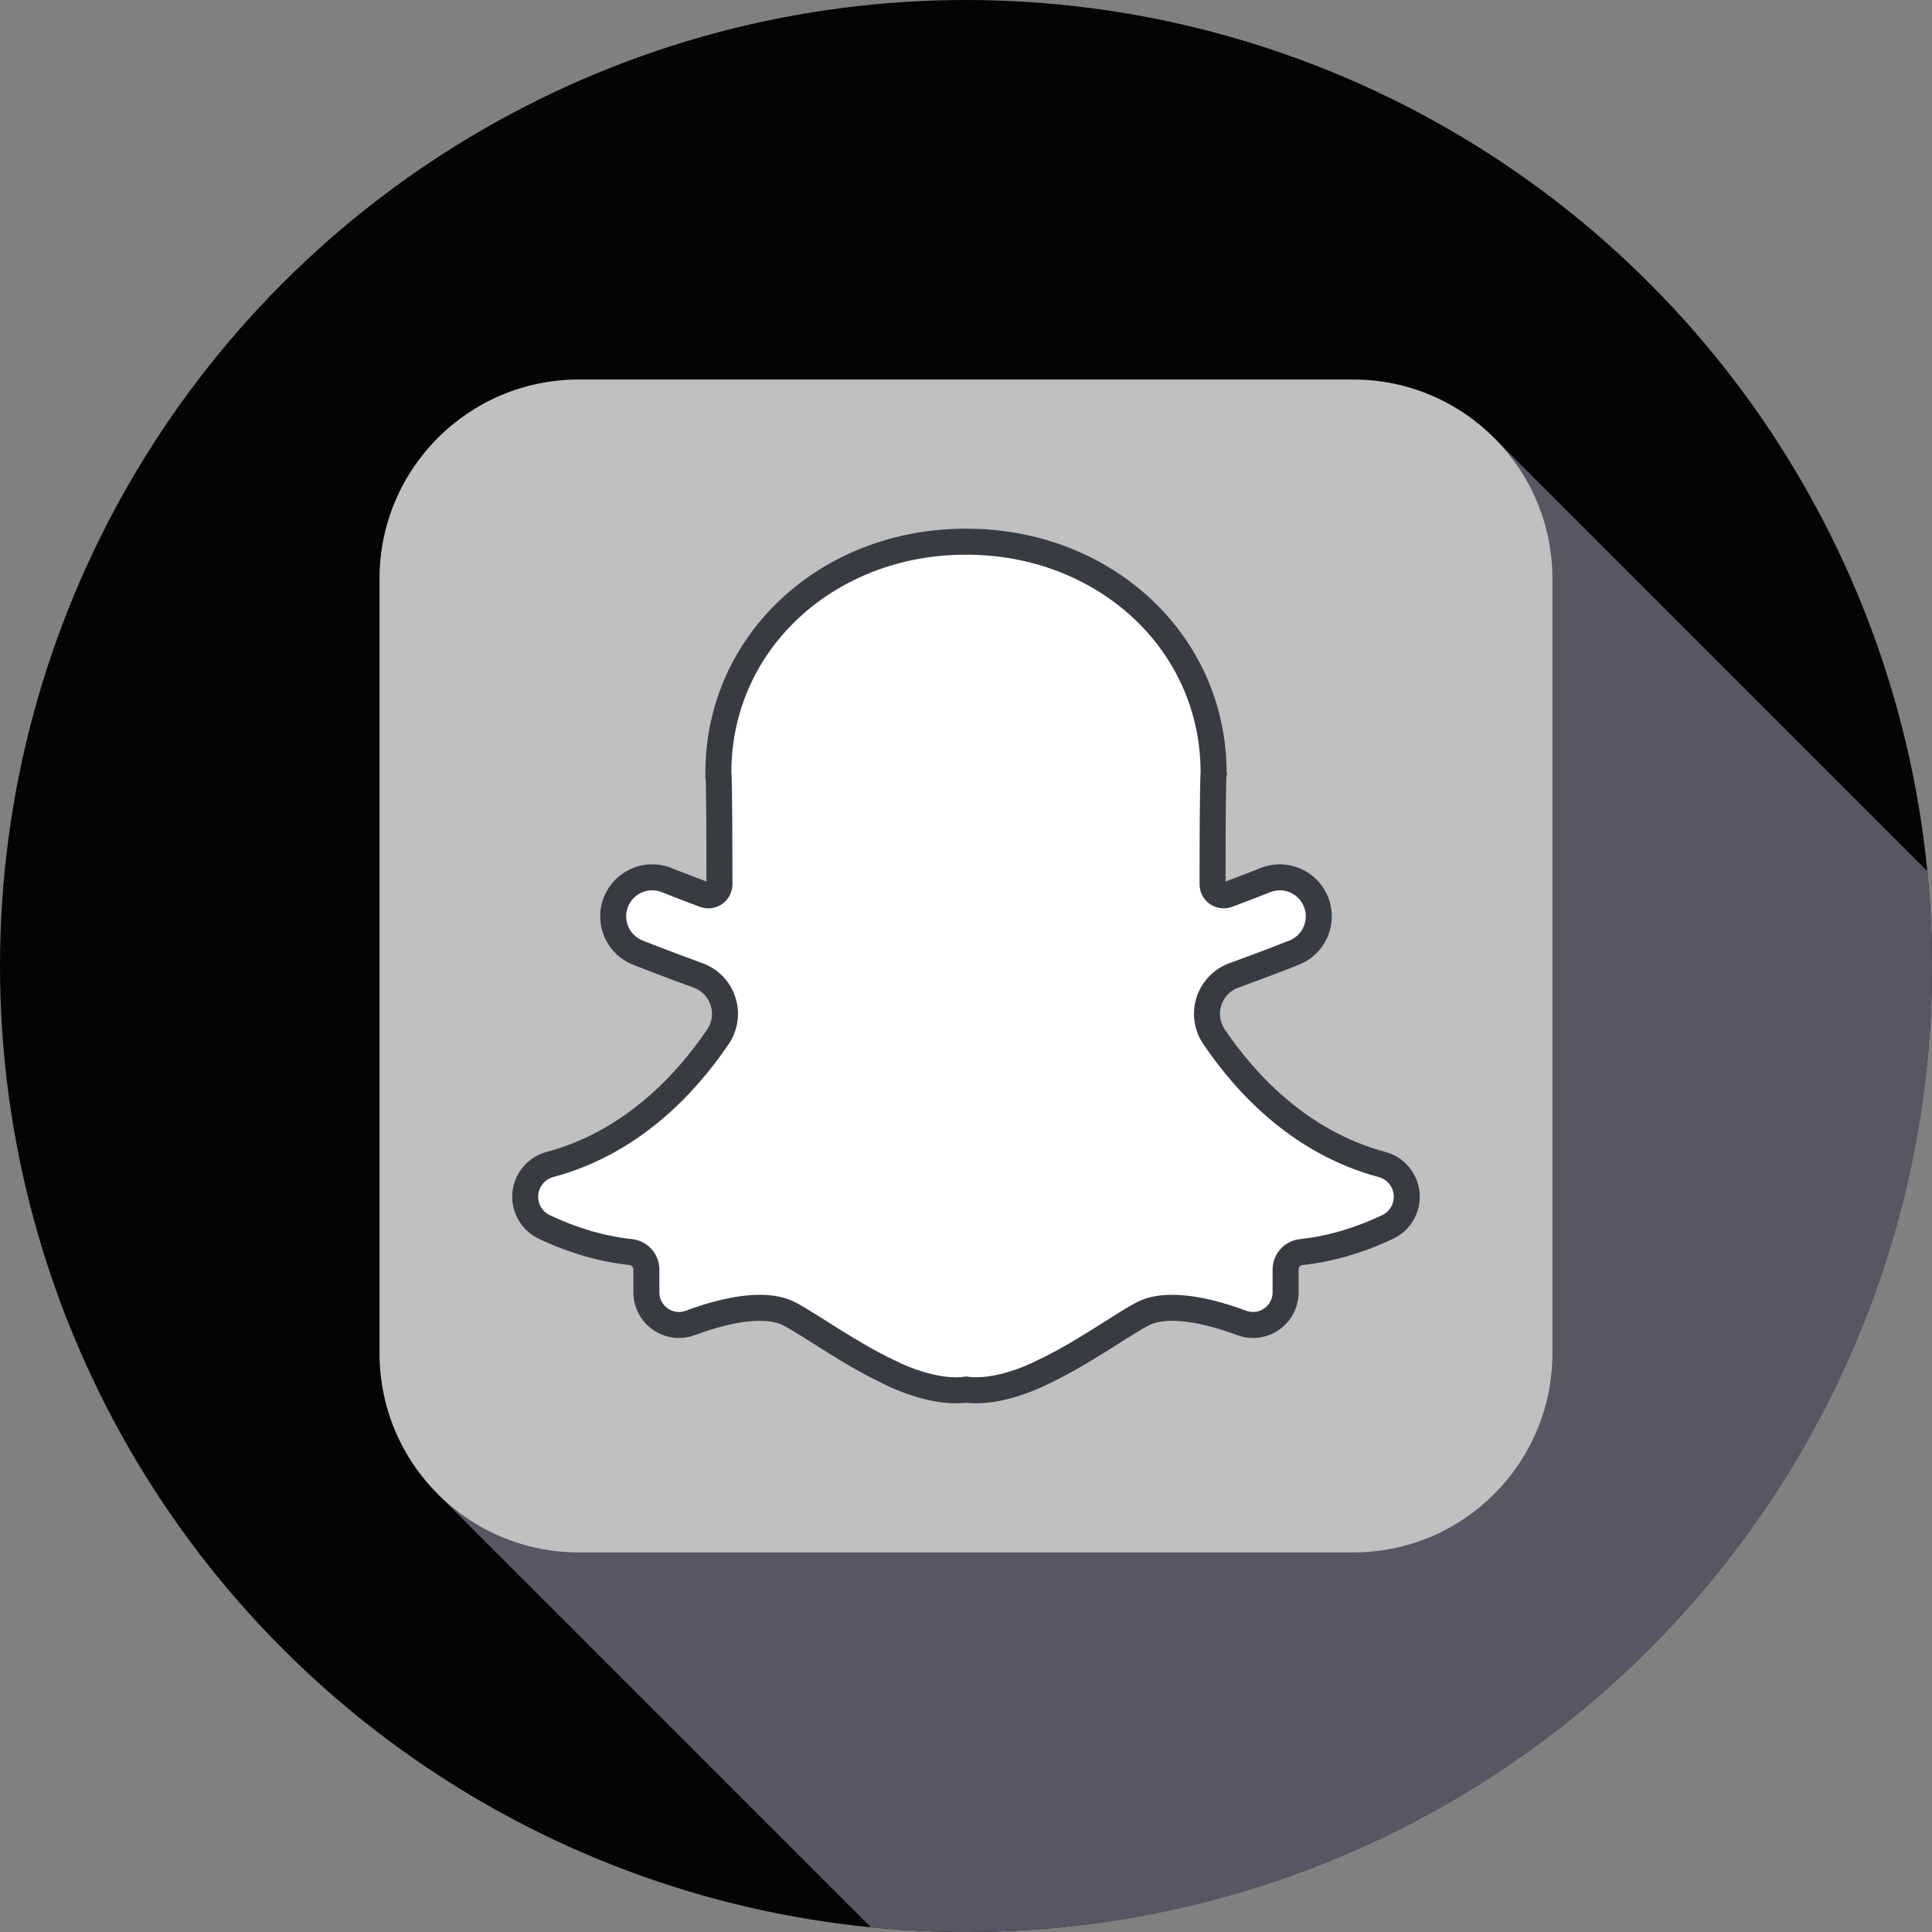 <?xml version="1.0"?>
<svg xmlns="http://www.w3.org/2000/svg" xmlns:xlink="http://www.w3.org/1999/xlink" xmlns:svgjs="http://svgjs.com/svgjs" version="1.1" width="512" height="512" x="0" y="0" viewBox="0 0 512 512" style="enable-background:new 0 0 512 512" xml:space="preserve" class=""><rect x="0" y="0" width="512" height="512" fill="#808080" stroke="none"/><g>
<circle xmlns="http://www.w3.org/2000/svg" style="" cx="256" cy="256" r="256" fill="#040404" data-original="#6e64c3" class=""/>
<path xmlns="http://www.w3.org/2000/svg" style="" d="M395.952,116.048c-9.548-9.548-22.737-15.453-37.306-15.453H153.353  c-29.138,0-52.758,23.621-52.758,52.758v205.294c0,14.568,5.905,27.758,15.453,37.306l-0.011,0.011l114.805,114.805  C239.12,511.577,247.511,512,256,512c141.385,0,256-114.615,256-256c0-8.481-0.423-16.865-1.229-25.134L395.952,116.048z" fill="#575662" data-original="#5046af" class=""/>
<path xmlns="http://www.w3.org/2000/svg" style="" d="M358.647,411.405H153.353c-29.138,0-52.758-23.621-52.758-52.758V153.353  c0-29.138,23.621-52.758,52.758-52.758h205.294c29.138,0,52.758,23.621,52.758,52.758v205.294  C411.405,387.785,387.785,411.405,358.647,411.405z" fill="#c0c0c0" data-original="#ffe65a" class=""/>
<path xmlns="http://www.w3.org/2000/svg" style="" d="M253.307,368.446c-7.576,0-15.396-3.658-17.692-4.822c-6.641-3.136-13.193-7.285-18.461-10.621  c-3.785-2.398-7.36-4.661-9.185-5.363c-1.818-0.699-4.035-1.053-6.592-1.053c-6.382,0-13.538,2.174-18.417,3.999  c-0.979,0.365-1.997,0.551-3.029,0.551c-4.761,0-8.633-3.876-8.633-8.64v-6.054c0-2.389-1.796-4.38-4.177-4.632  c-7.555-0.801-15.254-3.04-22.882-6.657c-3.338-1.582-5.355-5.12-5.021-8.8c0.336-3.68,2.959-6.793,6.527-7.747  c21.785-5.834,36.232-21.621,44.515-33.838c1.891-2.789,2.381-6.227,1.342-9.431c-1.039-3.204-3.451-5.699-6.618-6.846  c-8.003-2.898-15.599-5.872-16.326-6.194c-5.211-2.304-7.577-8.42-5.272-13.634c1.654-3.742,5.367-6.16,9.46-6.16  c1.442,0,2.847,0.297,4.173,0.882c0.32,0.13,4.397,1.747,9.683,3.709c0.327,0.121,0.67,0.183,1.018,0.183  c0.604,0,1.184-0.182,1.68-0.527c0.79-0.549,1.26-1.45,1.26-2.41c0-21.537-0.157-27.262-0.224-28.723l-0.057-0.122v-0.769  c0-34.301,28.761-61.169,65.477-61.169h0.281c36.716,0,65.477,26.868,65.477,61.169v0.247l-0.022,0.154  c-0.033,0.464-0.259,4.597-0.259,29.214c0,0.961,0.472,1.862,1.26,2.41c0.495,0.346,1.077,0.527,1.68,0.527  c0.349,0,0.692-0.062,1.02-0.183c5.285-1.962,9.362-3.579,9.755-3.74c1.252-0.554,2.656-0.852,4.099-0.852  c4.093,0,7.807,2.418,9.46,6.16c2.305,5.213-0.061,11.329-5.272,13.635c-0.726,0.321-8.322,3.295-16.326,6.193  c-3.166,1.146-5.578,3.642-6.618,6.847c-1.039,3.203-0.549,6.639,1.342,9.429c8.285,12.218,22.732,28.005,44.516,33.839  c3.567,0.954,6.19,4.067,6.526,7.746c0.335,3.682-1.683,7.219-5.021,8.801c-7.629,3.617-15.327,5.856-22.882,6.657  c-2.382,0.252-4.177,2.243-4.177,4.632v6.054c0,2.352-0.926,4.547-2.606,6.181c-1.63,1.585-3.77,2.459-6.027,2.459  c-1.031,0-2.05-0.185-3.027-0.551c-4.88-1.824-12.035-3.999-18.418-3.999c-2.557,0-4.774,0.353-6.592,1.053  c-1.824,0.702-5.399,2.967-9.184,5.362c-5.267,3.337-11.819,7.486-18.461,10.622c-2.293,1.163-10.115,4.821-17.709,4.821  c-0.928,0-1.826-0.058-2.675-0.17C255.144,368.388,254.241,368.446,253.307,368.446z" fill="#ffffff" data-original="#ffffff" class=""/>
<path xmlns="http://www.w3.org/2000/svg" style="" d="M256.14,147c34.259,0,62.031,24.701,62.031,57.723c0,0-0.281,1.95-0.281,29.614  c0,2.089,1.023,4.047,2.738,5.24c1.085,0.755,2.361,1.144,3.648,1.144c0.747,0,1.498-0.131,2.217-0.398  c5.69-2.112,9.809-3.756,9.876-3.787c0.906-0.4,1.85-0.589,2.781-0.589c2.646,0,5.17,1.531,6.308,4.106  c1.539,3.482-0.034,7.55-3.515,9.089c-0.56,0.248-7.976,3.162-16.104,6.105c-4.144,1.501-7.363,4.832-8.723,9.024  c-1.359,4.193-0.705,8.779,1.768,12.427c9.182,13.541,24.161,29.258,46.478,35.233c2.189,0.586,3.779,2.475,3.985,4.731  c0.205,2.257-1.017,4.404-3.065,5.374c-5.875,2.786-13.386,5.457-21.769,6.343c-4.124,0.436-7.261,3.912-7.261,8.059v6.055  c0,2.972-2.439,5.194-5.188,5.194c-0.6,0-1.214-0.105-1.821-0.333c-5.294-1.979-12.79-4.216-19.624-4.216  c-2.784,0-5.459,0.371-7.829,1.283c-4.828,1.857-16.298,10.625-27.925,16.105c-4.319,2.199-10.75,4.469-16.194,4.469  c-0.926,0-1.823-0.065-2.675-0.208c-0.861,0.144-1.762,0.21-2.692,0.21c-5.493,0-11.928-2.308-16.177-4.471  c-11.625-5.48-23.097-14.248-27.925-16.105c-2.37-0.912-5.044-1.283-7.829-1.283c-6.833,0-14.33,2.237-19.624,4.216  c-0.608,0.226-1.222,0.333-1.822,0.333c-2.749,0-5.187-2.223-5.187-5.194v-6.055c0-4.146-3.137-7.623-7.261-8.059  c-8.382-0.887-15.893-3.557-21.769-6.343c-2.047-0.971-3.27-3.118-3.065-5.374c0.206-2.257,1.796-4.145,3.985-4.731  c22.316-5.976,37.295-21.692,46.478-35.233c2.473-3.648,3.127-8.233,1.768-12.427c-1.36-4.193-4.578-7.523-8.723-9.024  c-8.128-2.943-15.544-5.856-16.104-6.105c-3.481-1.539-5.054-5.607-3.515-9.089c1.138-2.576,3.663-4.106,6.308-4.106  c0.93,0,1.876,0.189,2.781,0.589c0.067,0.03,4.186,1.675,9.876,3.787c0.72,0.267,1.47,0.398,2.217,0.398  c1.287,0,2.563-0.39,3.648-1.144c1.715-1.193,2.738-3.151,2.738-5.24c0-29.019-0.281-29.614-0.281-29.614  c0-33.022,27.772-57.723,62.031-57.723c0.047,0,0.094,0.003,0.14,0.003C256.047,147.003,256.094,147,256.14,147 M256.14,140.108  c-0.047,0-0.094,0-0.141,0.001c-0.046-0.001-0.094-0.001-0.14-0.001c-38.648,0-68.923,28.383-68.923,64.615v1.539l0.087,0.183  c0.069,2.14,0.191,8.554,0.194,27.161c-4.963-1.85-8.481-3.25-8.923-3.426c-1.737-0.747-3.566-1.124-5.446-1.124  c-5.457,0-10.407,3.224-12.612,8.212c-3.072,6.951,0.082,15.106,7.031,18.179c0.774,0.343,8.324,3.304,16.545,6.282  c2.159,0.782,3.805,2.483,4.512,4.669c0.708,2.185,0.374,4.53-0.917,6.433c-7.955,11.733-21.795,26.885-42.555,32.443  c-4.958,1.327-8.601,5.653-9.066,10.764c-0.466,5.115,2.338,10.029,6.976,12.228c7.98,3.784,16.054,6.129,23.996,6.969  c0.623,0.066,1.094,0.584,1.094,1.205v6.055c0,6.665,5.419,12.086,12.079,12.086c1.444,0,2.869-0.259,4.235-0.769  c4.613-1.724,11.344-3.78,17.211-3.78c2.132,0,3.934,0.278,5.354,0.823c1.506,0.58,5.101,2.856,8.578,5.058  c5.336,3.379,11.971,7.582,18.79,10.806c2.529,1.278,10.921,5.172,19.208,5.172c0.924,0,1.824-0.049,2.693-0.147  c0.862,0.096,1.757,0.145,2.674,0.145c8.306,0,16.696-3.892,19.225-5.17c6.818-3.224,13.454-7.426,18.789-10.805  c3.477-2.202,7.072-4.478,8.578-5.058c1.421-0.546,3.223-0.823,5.354-0.823c5.867,0,12.598,2.056,17.211,3.78  c1.366,0.511,2.79,0.769,4.234,0.769c6.661,0,12.08-5.421,12.08-12.086v-6.055c0-0.62,0.47-1.138,1.093-1.204  c7.942-0.841,16.016-3.185,23.996-6.97c4.638-2.199,7.441-7.112,6.976-12.226c-0.466-5.111-4.109-9.437-9.066-10.765  c-20.76-5.559-34.6-20.711-42.555-32.443c-1.291-1.904-1.625-4.249-0.917-6.434c0.708-2.185,2.353-3.886,4.512-4.668  c8.222-2.977,15.773-5.94,16.547-6.283c6.947-3.073,10.102-11.228,7.03-18.179c-2.205-4.988-7.155-8.212-12.612-8.212  c-1.883,0-3.715,0.378-5.448,1.125c-0.451,0.18-3.966,1.578-8.921,3.425c0.004-21.586,0.18-26.867,0.236-28.003l0.193-0.748  l-0.15-0.132C325.063,168.49,294.789,140.108,256.14,140.108L256.14,140.108z" fill="#373c41" data-original="#373c41"/>
<g xmlns="http://www.w3.org/2000/svg">
</g>
<g xmlns="http://www.w3.org/2000/svg">
</g>
<g xmlns="http://www.w3.org/2000/svg">
</g>
<g xmlns="http://www.w3.org/2000/svg">
</g>
<g xmlns="http://www.w3.org/2000/svg">
</g>
<g xmlns="http://www.w3.org/2000/svg">
</g>
<g xmlns="http://www.w3.org/2000/svg">
</g>
<g xmlns="http://www.w3.org/2000/svg">
</g>
<g xmlns="http://www.w3.org/2000/svg">
</g>
<g xmlns="http://www.w3.org/2000/svg">
</g>
<g xmlns="http://www.w3.org/2000/svg">
</g>
<g xmlns="http://www.w3.org/2000/svg">
</g>
<g xmlns="http://www.w3.org/2000/svg">
</g>
<g xmlns="http://www.w3.org/2000/svg">
</g>
<g xmlns="http://www.w3.org/2000/svg">
</g>
</g></svg>
